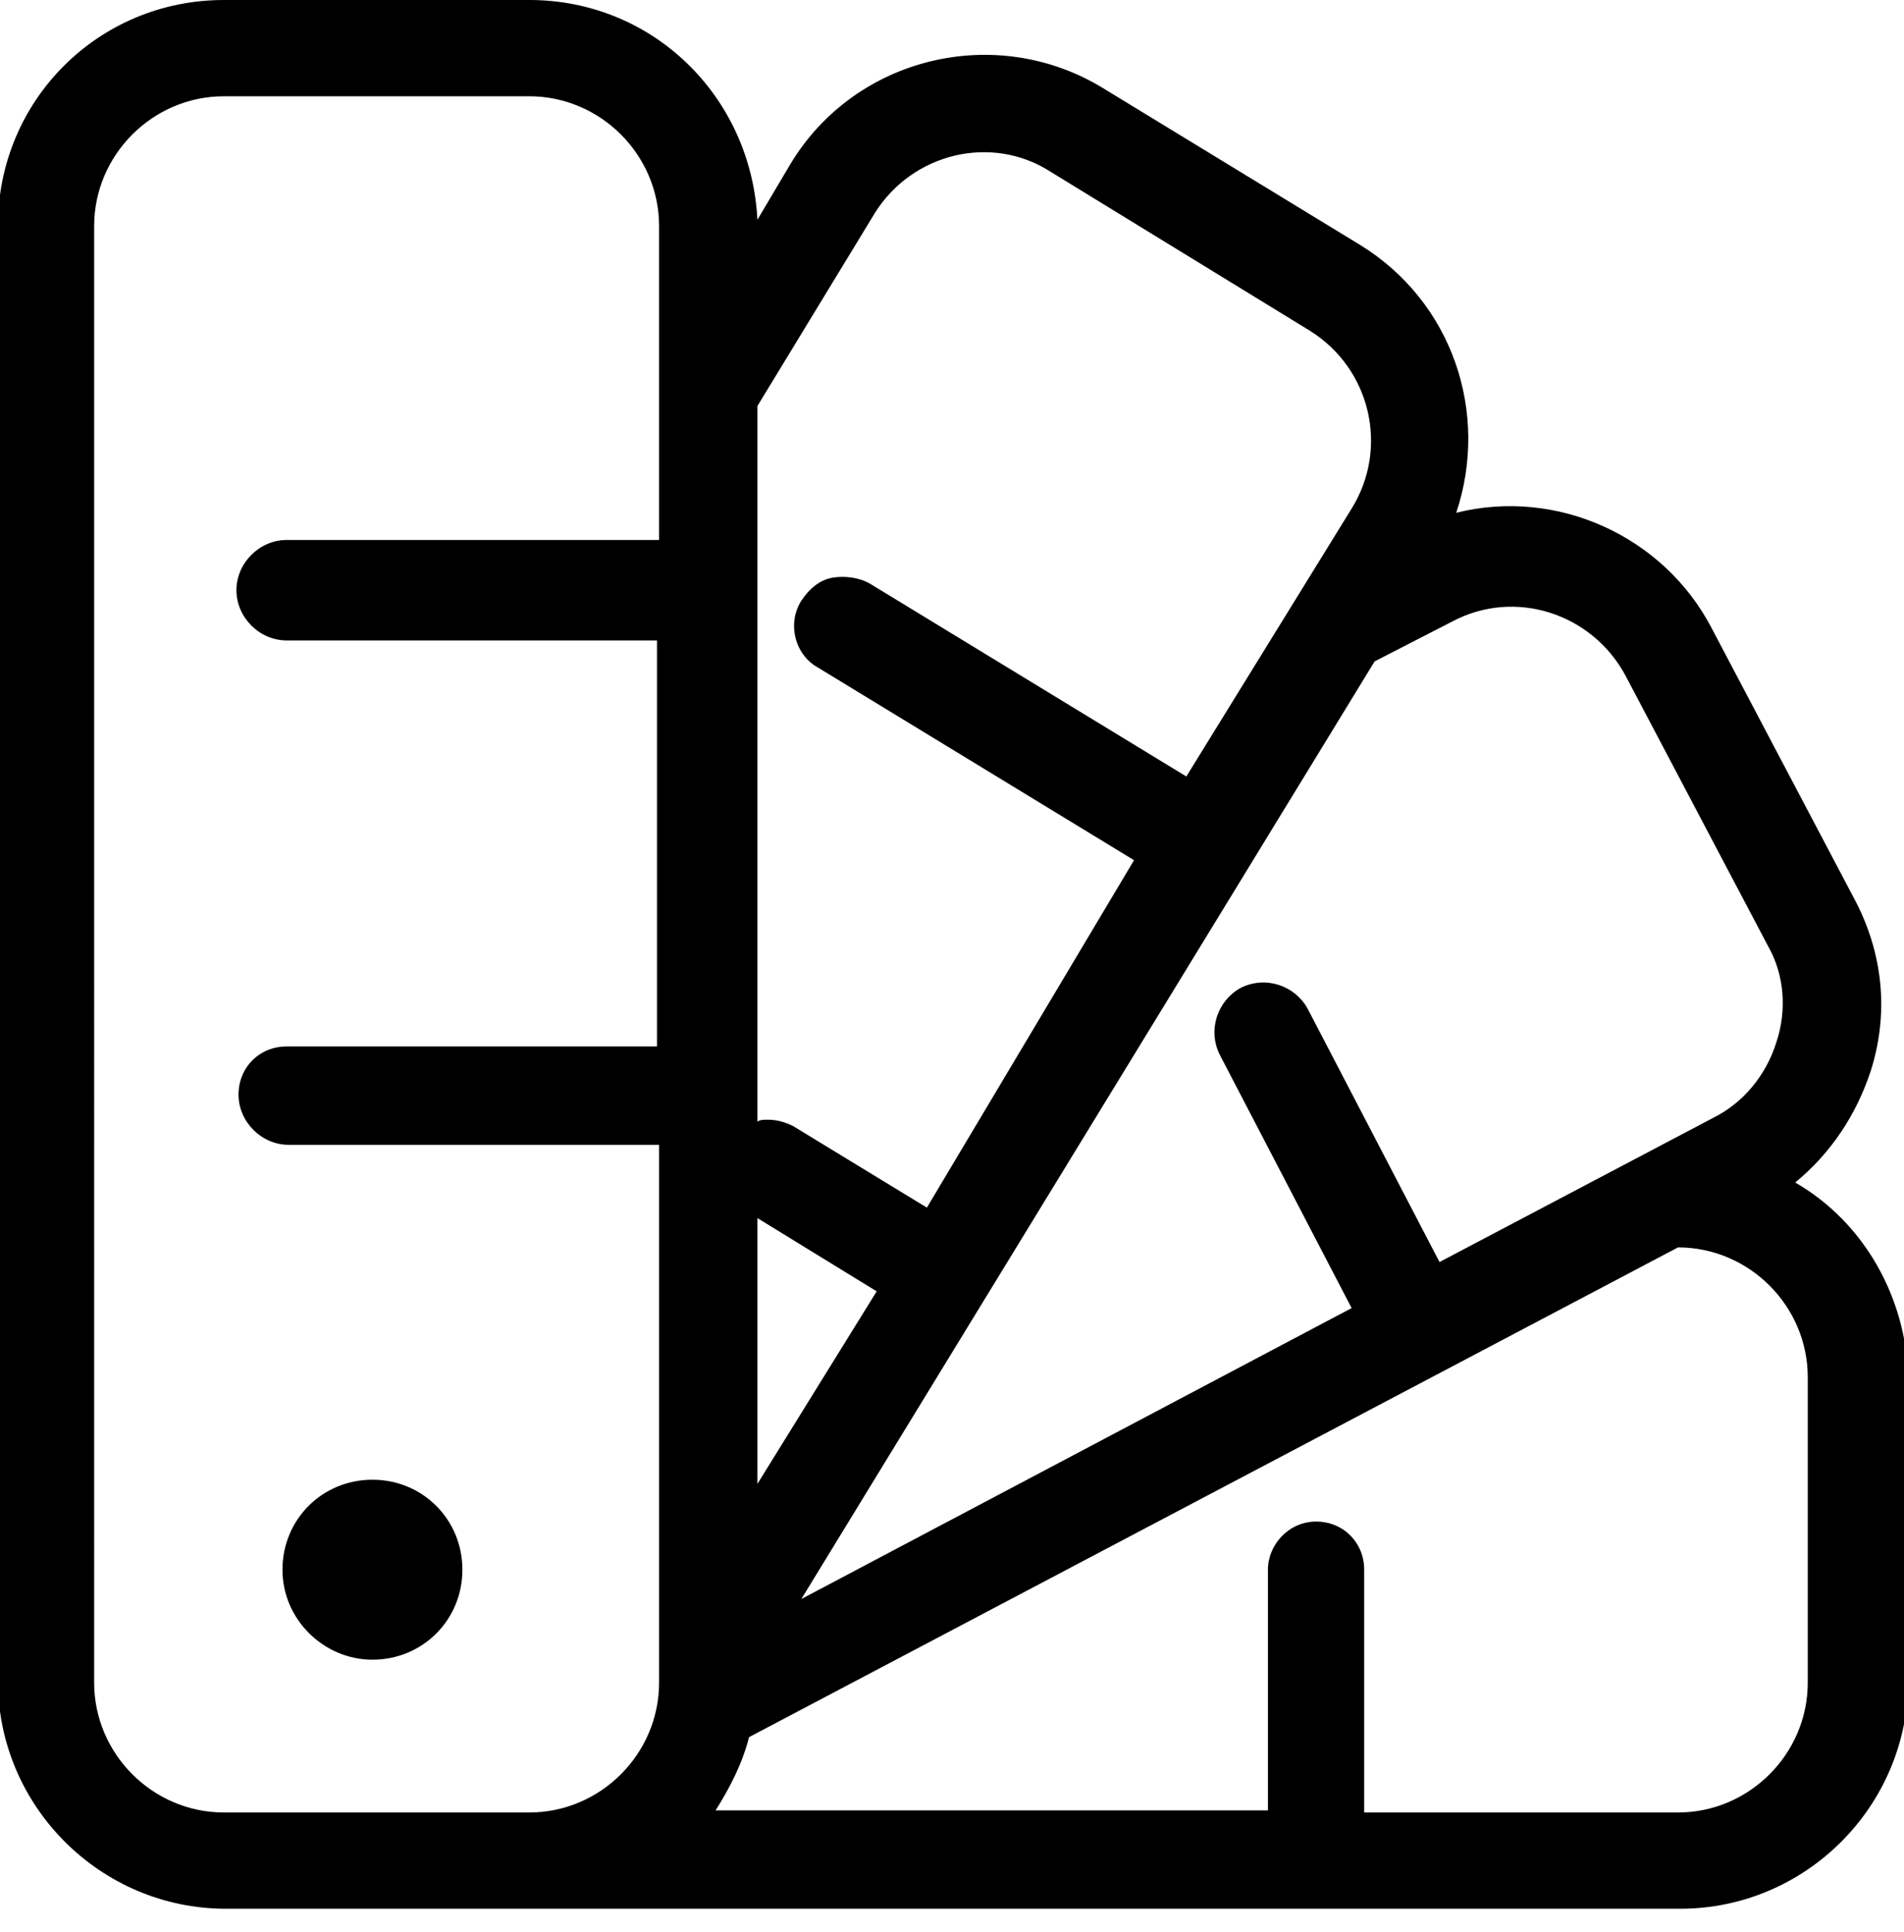 <?xml version="1.0" encoding="utf-8"?>
<!-- Generator: Adobe Illustrator 22.0.1, SVG Export Plug-In . SVG Version: 6.00 Build 0)  -->
<svg version="1.1" id="Calque_1" xmlns="http://www.w3.org/2000/svg" xmlns:xlink="http://www.w3.org/1999/xlink" x="0px" y="0px"
	 viewBox="0 0 91 92.3" style="enable-background:new 0 0 91 92.3;" xml:space="preserve">
<g>
	<path d="M85.8,56.5c1.7-1.4,2.9-3.2,3.6-5.3c0.9-2.8,0.6-5.7-0.8-8.3l-6.8-12.9c-2.3-4.4-7.4-6.7-12.2-5.5
		c1.6-4.8-0.2-10.1-4.6-12.8L52.7,4.2c-5.1-3.1-11.8-1.5-14.9,3.6l-1.6,2.7C35.9,4.6,31.2,0,25.3,0H10.7C4.7,0-0.1,4.8-0.1,10.8
		v69.5c0,6,4.9,10.9,10.9,10.9h69.5c6,0,10.9-4.9,10.9-10.9V65.8C91.1,62,89.1,58.4,85.8,56.5z M36.2,70.9V58.2l5.7,3.5L36.2,70.9z
		 M50.2,8.2l12.4,7.6c2.9,1.8,3.8,5.6,2,8.5l-7.9,12.8l-15.1-9.2c-0.5-0.3-1.2-0.4-1.8-0.3c-0.6,0.1-1.1,0.5-1.5,1.1
		c-0.7,1.1-0.3,2.6,0.8,3.2l15.1,9.2L44.3,57.7l-6.4-3.9c-0.4-0.2-0.8-0.3-1.2-0.3c-0.2,0-0.4,0-0.5,0.1V19.4l5.6-9.2
		C43.6,7.3,47.4,6.4,50.2,8.2z M62.9,72.7c-1.3,0-2.3,1.1-2.3,2.3v11.5H34.2c0.7-1.1,1.3-2.3,1.6-3.5l44.4-23.4h0
		c3.4,0,6.2,2.8,6.2,6.2l0,14.6c0,3.4-2.8,6.2-6.2,6.2h-15V75C65.2,73.7,64.2,72.7,62.9,72.7z M84.9,49.8c-0.5,1.6-1.6,2.9-3,3.6
		l-13.1,6.9l-6.3-12.1c-0.6-1.1-2-1.6-3.2-1c-1.1,0.6-1.6,2-1,3.2l6.3,12.1L38.3,76.4l27.4-44.8l3.7-1.9c3-1.6,6.7-0.4,8.3,2.6
		l6.8,12.9C85.3,46.6,85.4,48.3,84.9,49.8z M11.4,52.3c0,1.3,1.1,2.4,2.4,2.4h17.7v25.7c0,3.4-2.8,6.2-6.2,6.2H11l-0.3,0
		c-3.4,0-6.2-2.8-6.2-6.2V10.8c0-3.4,2.8-6.2,6.2-6.2h14.6c3.4,0,6.2,2.8,6.2,6.2v15H13.7c-1.3,0-2.4,1.1-2.4,2.4s1.1,2.4,2.4,2.4
		h17.7V50H13.7C12.4,50,11.4,51,11.4,52.3z"/>
	<path d="M17.8,79.3c2.4,0,4.3-1.9,4.3-4.3c0-2.4-1.9-4.3-4.3-4.3c-2.4,0-4.3,1.9-4.3,4.3C13.5,77.4,15.5,79.3,17.8,79.3z"/>
</g>
</svg>
